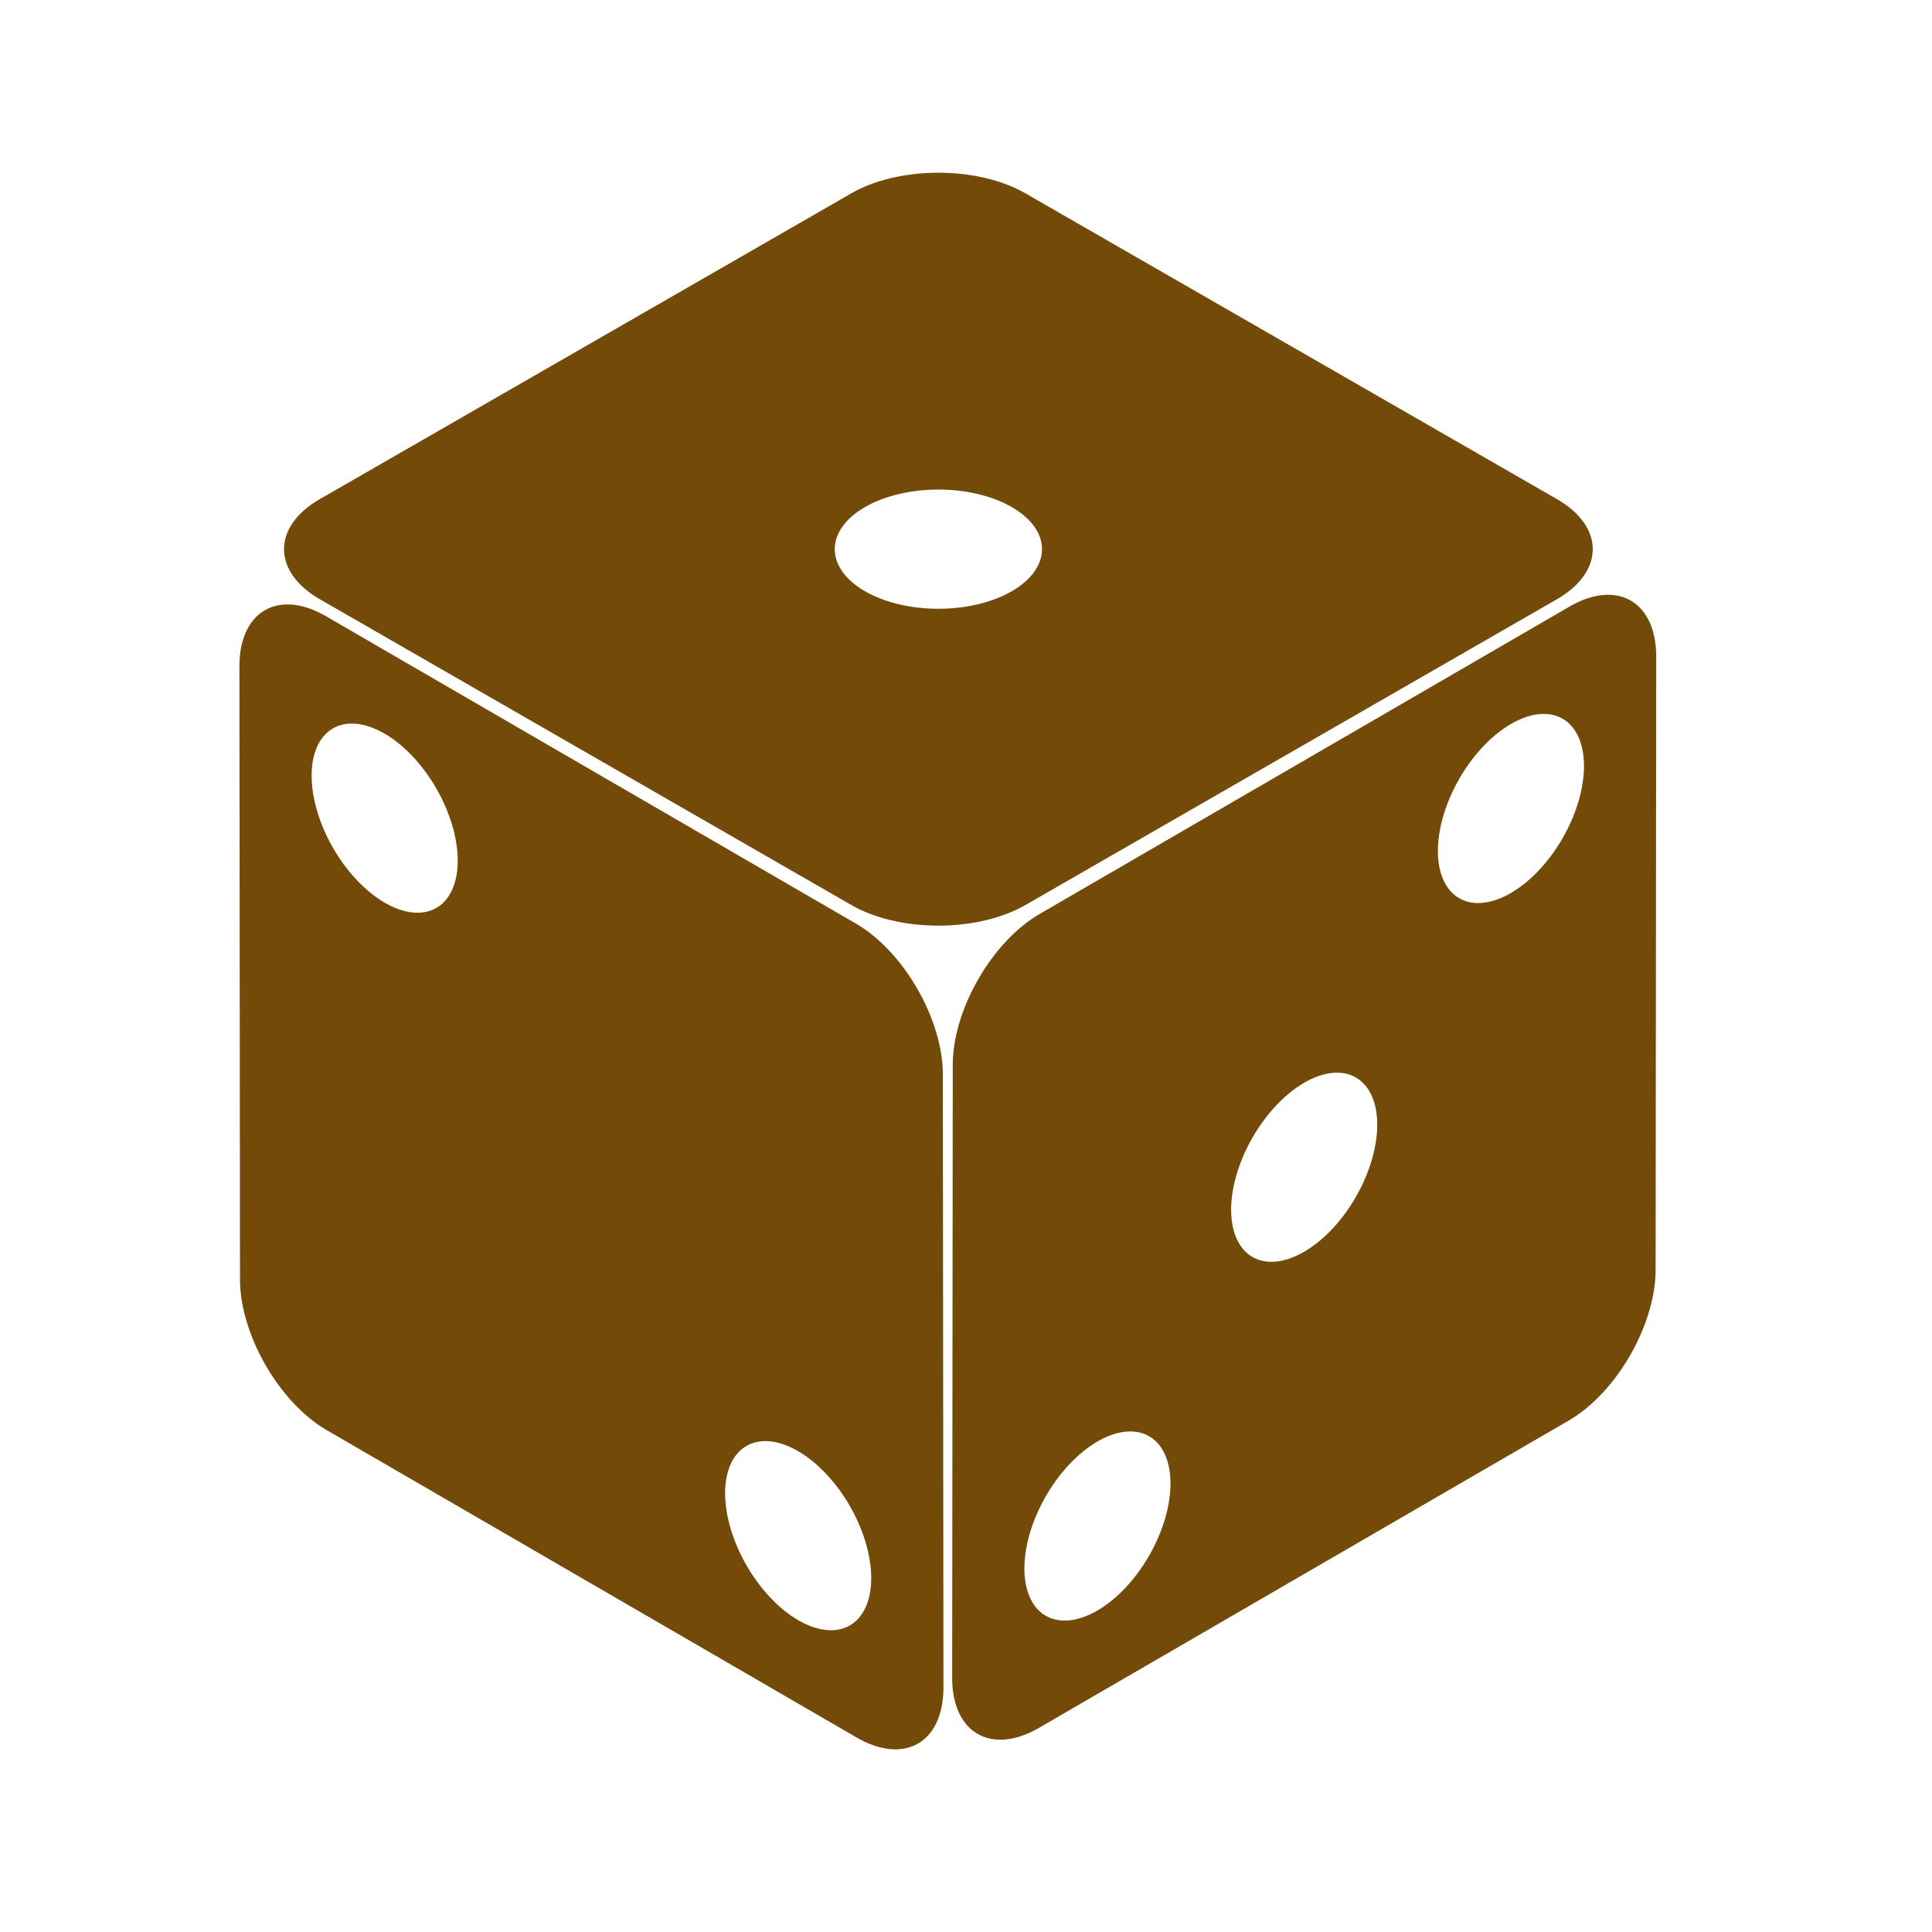 <?xml version="1.0" encoding="UTF-8" standalone="no"?>
<!-- Created with Inkscape (http://www.inkscape.org/) -->

<svg
   width="32mm"
   height="32mm"
   viewBox="0 0 32 32"
   version="1.1"
   id="svg1"
   xml:space="preserve"
   inkscape:version="1.3.1 (9b9bdc1480, 2023-11-25, custom)"
   sodipodi:docname="amenity_casino.svg"
   xmlns:inkscape="http://www.inkscape.org/namespaces/inkscape"
   xmlns:sodipodi="http://sodipodi.sourceforge.net/DTD/sodipodi-0.dtd"
   xmlns="http://www.w3.org/2000/svg"
   xmlns:svg="http://www.w3.org/2000/svg"><sodipodi:namedview
     id="namedview1"
     pagecolor="#ffffff"
     bordercolor="#666666"
     borderopacity="1.0"
     inkscape:showpageshadow="2"
     inkscape:pageopacity="0.0"
     inkscape:pagecheckerboard="0"
     inkscape:deskcolor="#d1d1d1"
     inkscape:document-units="mm"
     inkscape:zoom="2.4316118"
     inkscape:cx="26.936866"
     inkscape:cy="41.74186"
     inkscape:window-width="1318"
     inkscape:window-height="719"
     inkscape:window-x="48"
     inkscape:window-y="27"
     inkscape:window-maximized="1"
     inkscape:current-layer="layer1"
     showguides="true"
     showgrid="false"><sodipodi:guide
       position="31.339,6.376"
       orientation="1,0"
       id="guide1"
       inkscape:locked="false" /></sodipodi:namedview><defs
     id="defs1" /><g
     inkscape:label="Livello 1"
     inkscape:groupmode="layer"
     id="layer1"><g
       id="path7-6"
       transform="translate(0.012,-0.501)" /><g
       transform="matrix(0.064,0,0,0.064,-35.377,1.33)"
       id="g3658"
       style="stroke:none"><g
         transform="rotate(90,1000.525,480.593)"
         id="g3634"
         style="stroke:none"><g
           transform="matrix(0.191,-0.332,0.191,0.332,536.577,687.193)"
           id="g3592"
           style="overflow:visible;stroke:none"><path
             id="path3594"
             style="fill:#734a08;fill-opacity:1;stroke:none;stroke-width:7"
             d="M 21.595,16.506 C 9.278,28.824 1.629,45.8 1.629,64.489 l 0.003,414.081 c 0,37.379 30.585,67.964 67.964,67.964 l 414.081,0.003 c 37.378,0 67.96,-30.581 67.96,-67.96 l -0.003,-414.081 c 0,-37.377 -30.586,-67.964 -67.964,-67.964 l -414.081,-0.003 c -18.689,0 -35.677,7.66 -47.995,19.978 z M 236.24,231.151 a 57.115,57.115 45 0 1 40.39,-16.741 57.115,57.115 45 0 1 57.106,57.106 57.115,57.115 45 0 1 -57.12,57.12 57.115,57.115 45 0 1 -57.106,-57.106 57.115,57.115 45 0 1 16.729,-40.378 z" /></g><g
           transform="matrix(-0.383,3.653872e-4,0.192,-0.331,856.93,867.374)"
           id="g3606"
           style="overflow:visible;stroke:none"><path
             id="path3608"
             style="fill:#734a08;fill-opacity:1;stroke:none;stroke-width:7"
             d="M 545.273,39.129 C 533.729,17.949 511.233,3.501 485.536,3.501 l -414.069,0.004 c -37.379,0 -67.978,30.571 -67.978,67.948 L 3.51,485.552 c 0,37.379 30.58,67.953 67.958,67.953 l 414.069,-0.004 c 37.378,0 67.966,-30.594 67.966,-67.972 l -0.009,-414.074 c 0,-11.68 -2.974,-22.698 -8.221,-32.325 z M 489.443,88.462 a 57.115,57.115 0 0 1 7.641,28.569 57.115,57.115 0 0 1 -57.115,57.108 57.115,57.115 0 0 1 -57.119,-57.112 57.115,57.115 0 0 1 57.136,-57.107 57.115,57.115 0 0 1 49.458,28.543 z M 166.494,411.41 a 57.115,57.115 22.5 0 1 7.641,28.569 57.115,57.115 22.5 0 1 -57.115,57.108 57.115,57.115 22.5 0 1 -57.099,-57.112 57.115,57.115 22.5 0 1 57.115,-57.108 57.115,57.115 22.5 0 1 49.458,28.543 z" /></g><g
           transform="matrix(0.192,0.331,-0.383,-3.653872e-4,852.735,500.434)"
           id="g3620"
           style="overflow:visible;stroke:none"><path
             id="path3622"
             style="fill:#734a08;fill-opacity:1;stroke:none;stroke-width:7"
             d="m 34.024,538.287 c 9.627,5.247 20.644,8.242 32.325,8.242 l 414.074,-0.012 c 37.378,0 67.973,-30.566 67.973,-67.945 l 0.004,-414.09 c 0,-37.377 -30.599,-67.97 -67.977,-67.97 l -414.074,0.012 c -37.379,0 -67.948,30.579 -67.948,67.957 l -0.004,414.09 c 0,25.698 14.448,48.172 35.628,59.716 z m 49.333,-55.83 a 57.115,57.115 0 0 1 -28.543,-49.458 57.115,57.115 0 0 1 57.108,-57.115 57.115,57.115 0 0 1 57.112,57.119 57.115,57.115 0 0 1 -57.108,57.115 57.115,57.115 0 0 1 -28.569,-7.662 z M 244.83,320.982 a 57.115,57.115 0 0 1 -28.543,-49.458 57.115,57.115 0 0 1 57.108,-57.115 57.115,57.115 0 0 1 57.112,57.12 57.115,57.115 0 0 1 -57.108,57.115 57.115,57.115 0 0 1 -28.569,-7.662 z M 406.304,159.508 a 57.115,57.115 0 0 1 -28.543,-49.458 57.115,57.115 0 0 1 57.108,-57.115 57.115,57.115 0 0 1 57.112,57.119 57.115,57.115 0 0 1 -57.108,57.115 57.115,57.115 0 0 1 -28.569,-7.662 z" /></g></g></g></g></svg>
